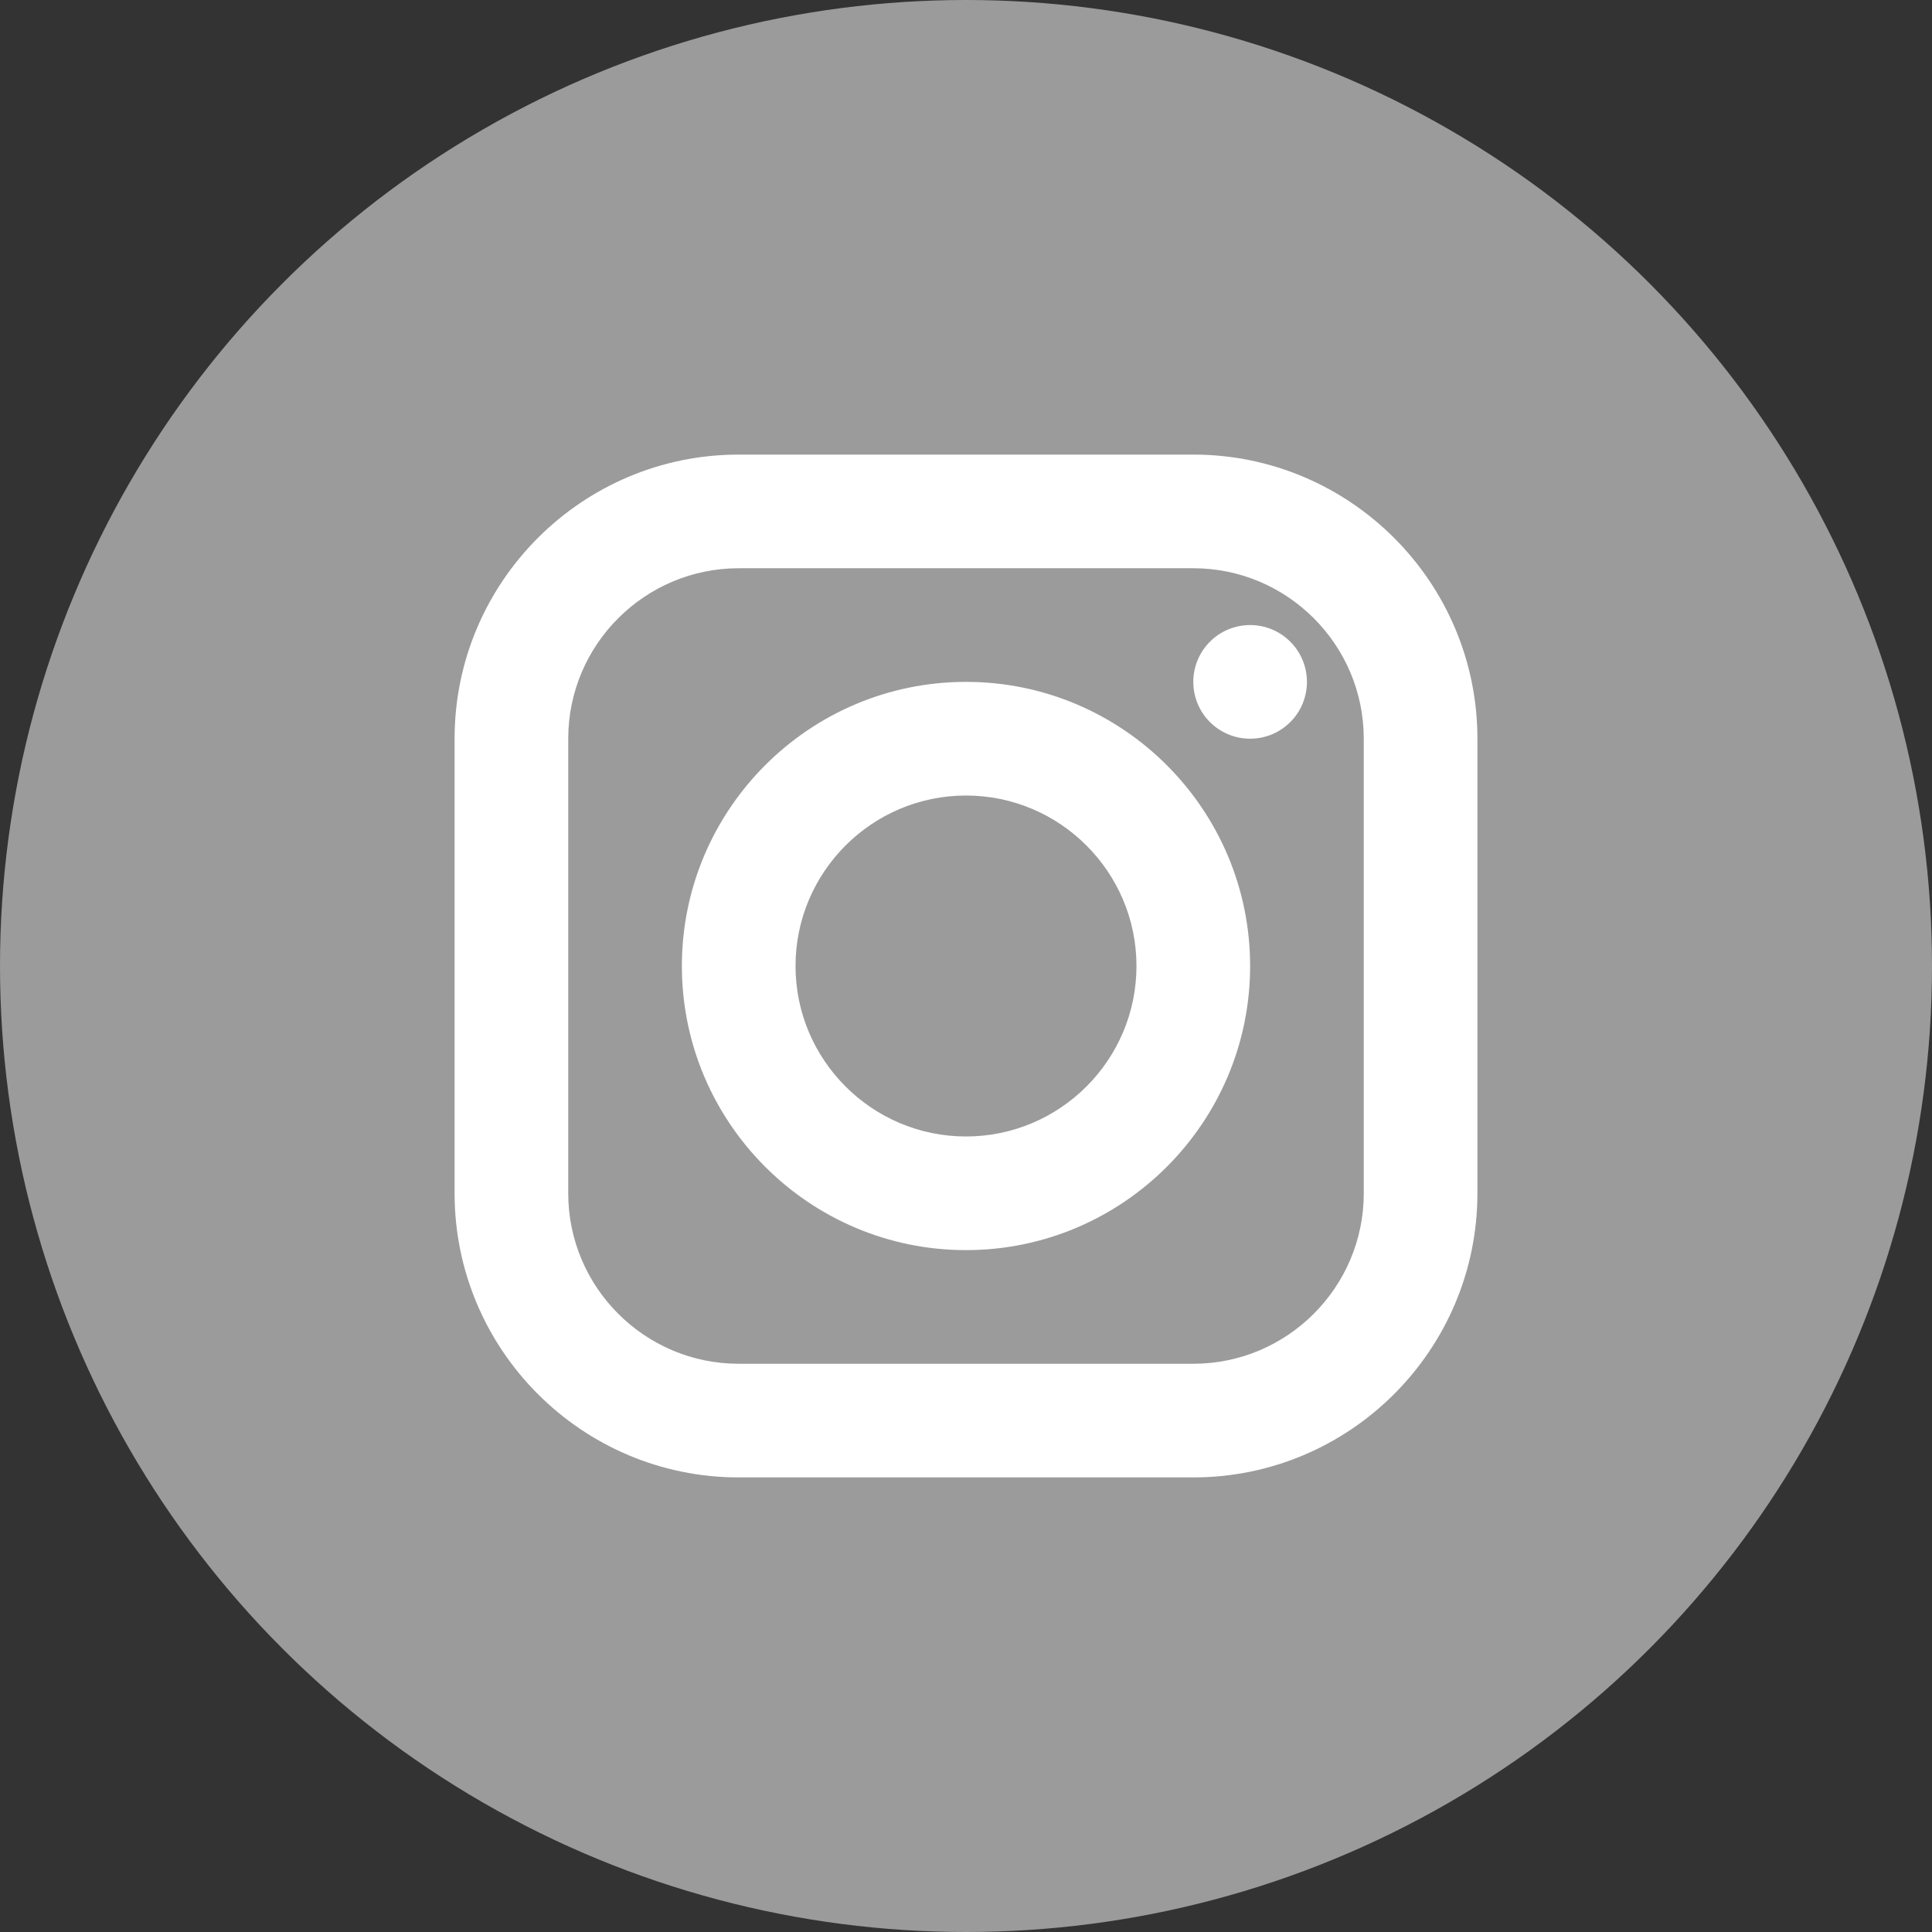 <svg width="34" height="34" viewBox="0 0 34 34" fill="none" xmlns="http://www.w3.org/2000/svg">
<rect x="0" y="0" width="34" height="34" fill="#333333" stroke="none"/>
<circle cx="17" cy="17" r="17" fill="#9B9B9B"/>
<path d="M13 8C10.243 8 8 10.243 8 13V21C8 23.757 10.243 26 13 26H21C23.757 26 26 23.757 26 21V13C26 10.243 23.757 8 21 8H13ZM13 10H21C22.654 10 24 11.346 24 13V21C24 22.654 22.654 24 21 24H13C11.346 24 10 22.654 10 21V13C10 11.346 11.346 10 13 10ZM22 11C21.735 11 21.48 11.105 21.293 11.293C21.105 11.48 21 11.735 21 12C21 12.265 21.105 12.52 21.293 12.707C21.48 12.895 21.735 13 22 13C22.265 13 22.52 12.895 22.707 12.707C22.895 12.52 23 12.265 23 12C23 11.735 22.895 11.48 22.707 11.293C22.52 11.105 22.265 11 22 11ZM17 12C14.243 12 12 14.243 12 17C12 19.757 14.243 22 17 22C19.757 22 22 19.757 22 17C22 14.243 19.757 12 17 12ZM17 14C18.654 14 20 15.346 20 17C20 18.654 18.654 20 17 20C15.346 20 14 18.654 14 17C14 15.346 15.346 14 17 14Z" fill="white"/>
</svg>
